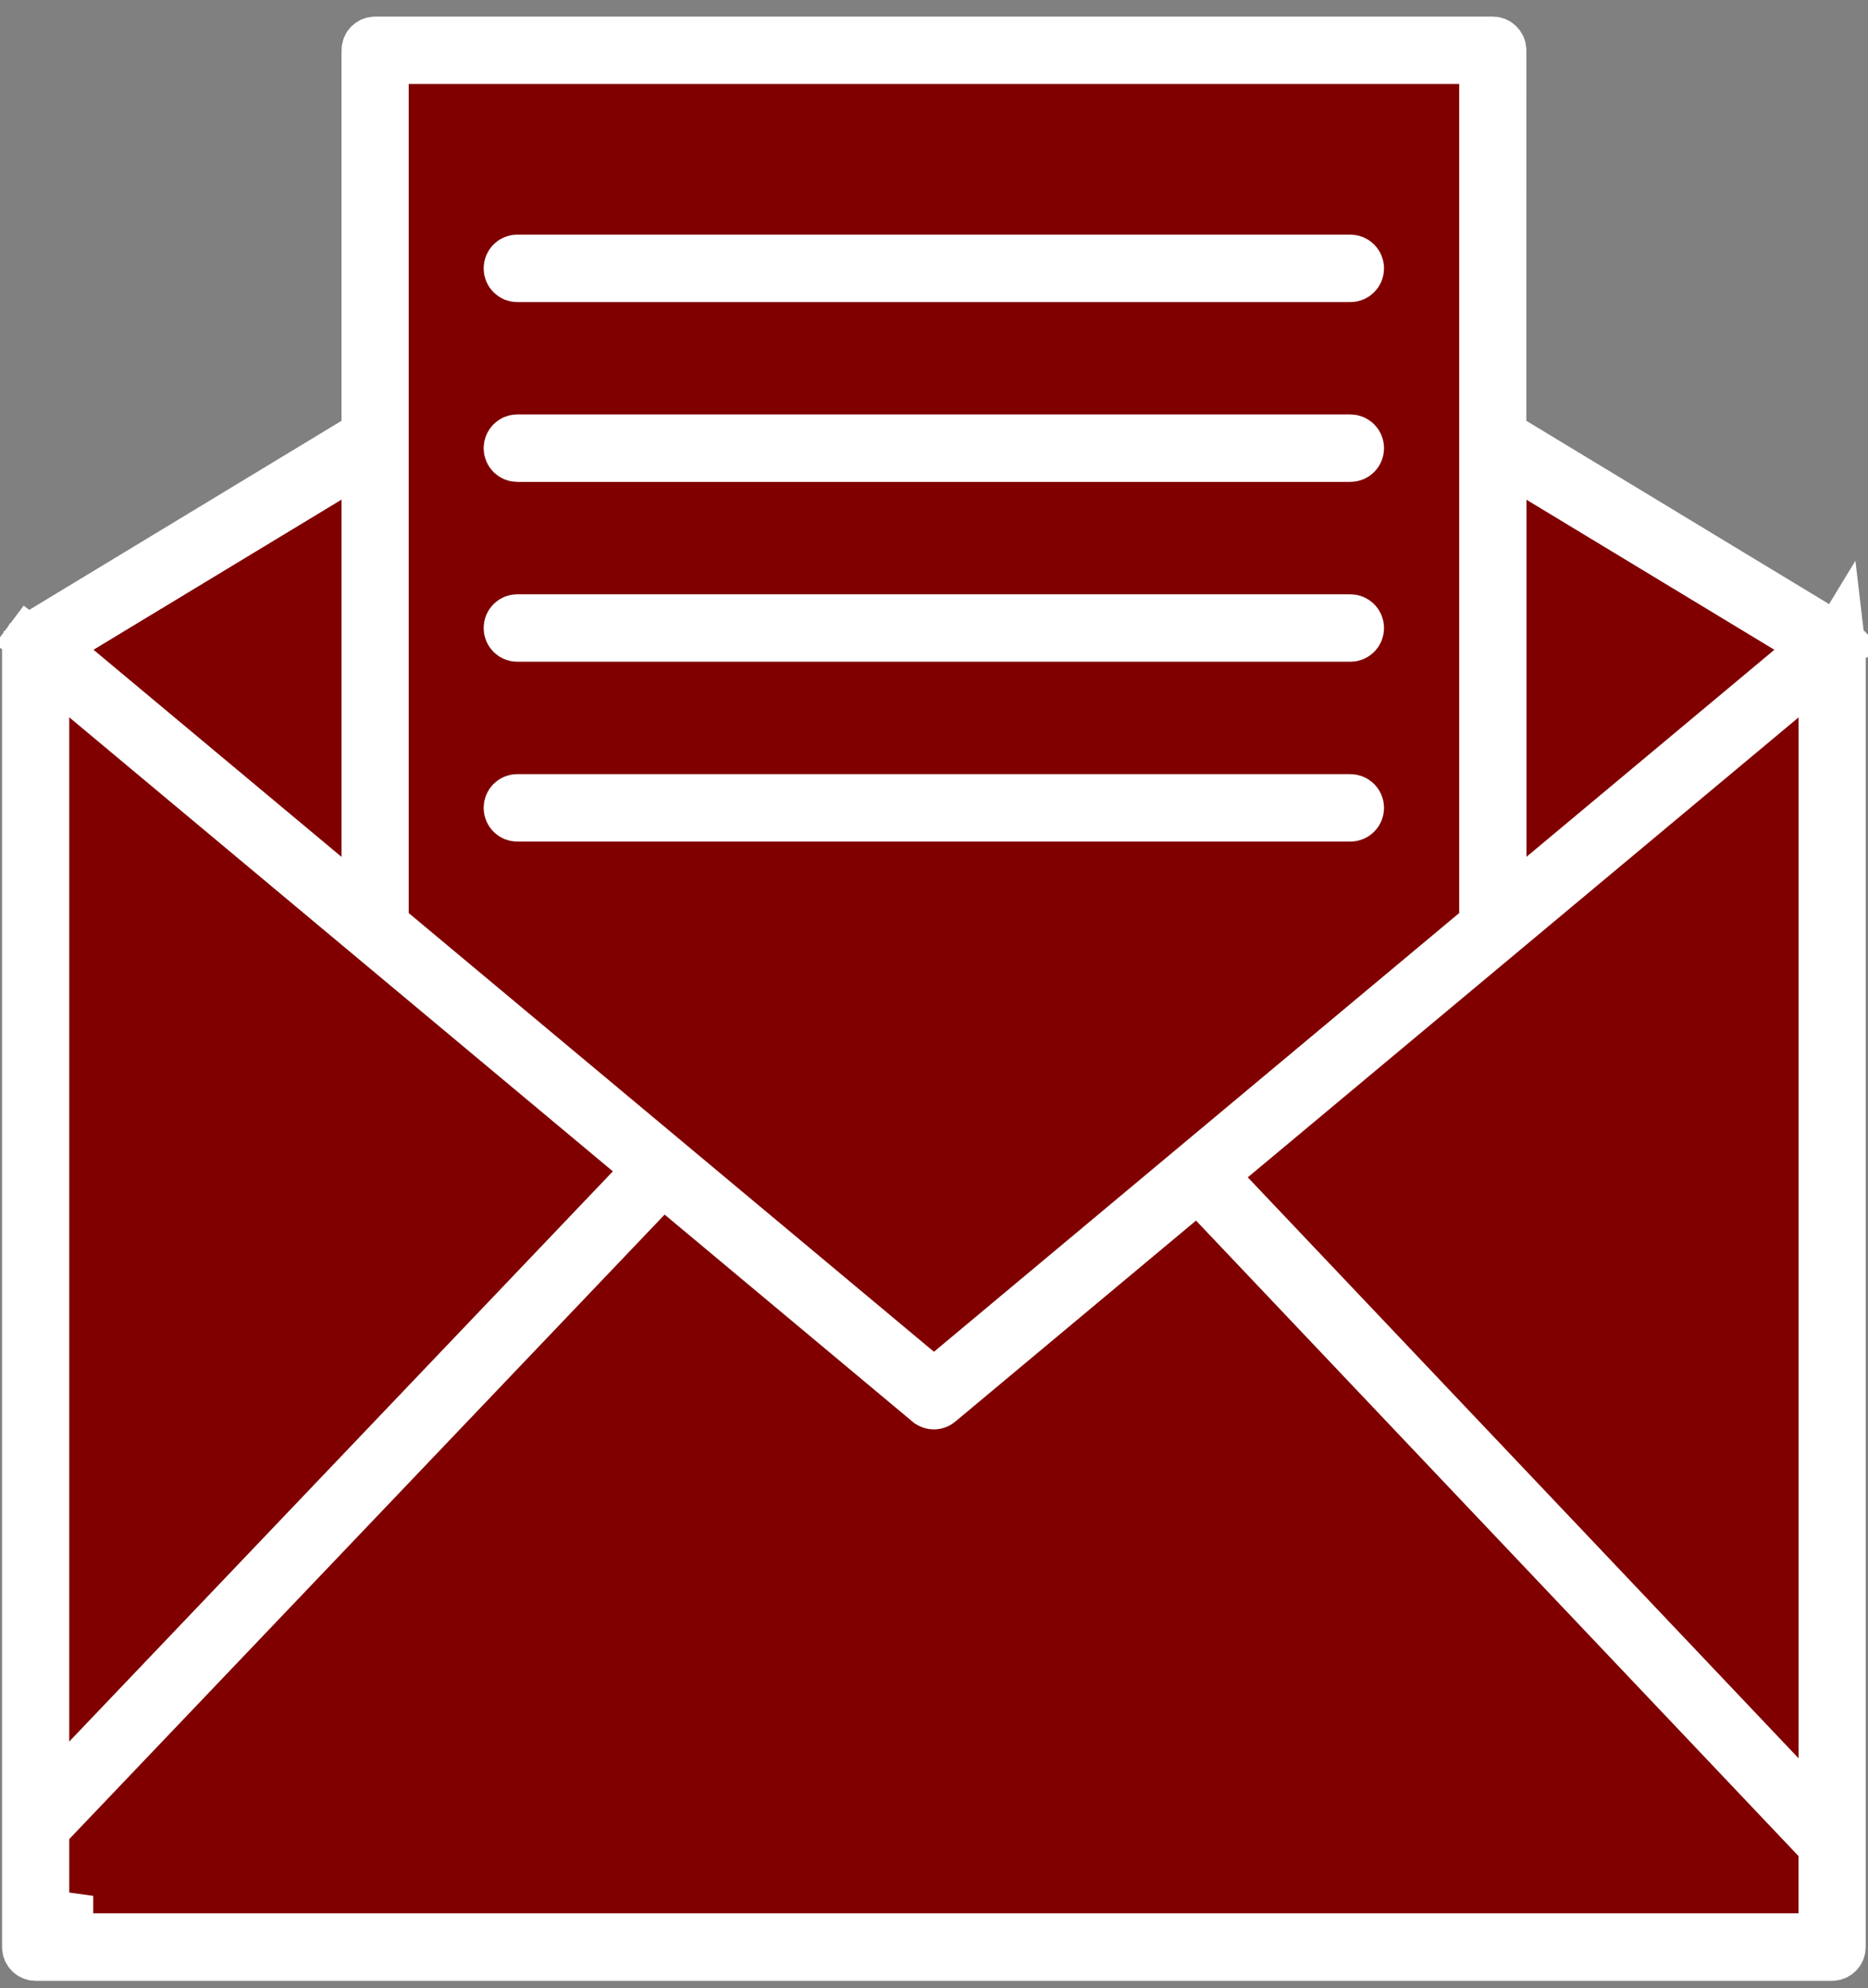 <svg width="78" height="83" viewBox="0 0 78 83" fill="none" xmlns="http://www.w3.org/2000/svg">
<rect x="0" y="0" width="78" height="83" fill="#808080" stroke="none"/>
<path d="M76.624 26.539L63.217 18.423L62.734 18.131L62.734 17.567L62.735 2.1C62.735 1.873 62.55 1.692 62.333 1.692H15.662C15.443 1.692 15.26 1.871 15.26 2.1V17.567V18.131L14.778 18.423L1.369 26.54C1.344 26.564 1.311 26.595 1.269 26.629C1.245 26.648 1.223 26.666 1.207 26.678C1.201 26.683 1.196 26.687 1.192 26.69C1.182 26.71 1.167 26.736 1.15 26.765C1.15 26.767 1.149 26.768 1.148 26.769L1.138 26.788L1.126 26.808C1.125 26.81 1.124 26.812 1.123 26.813C1.121 26.839 1.118 26.875 1.112 26.918C1.105 26.971 1.095 27.018 1.086 27.054V81.285C1.086 81.514 1.269 81.692 1.488 81.692H76.502C76.719 81.692 76.904 81.512 76.904 81.285L76.905 27.038C76.903 27.028 76.9 27.018 76.898 27.007C76.892 26.978 76.886 26.943 76.881 26.904L76.87 26.813C76.863 26.802 76.855 26.787 76.841 26.764L76.853 26.757C76.853 26.756 76.853 26.755 76.853 26.754L76.859 26.752C76.843 26.734 76.828 26.717 76.814 26.699C76.811 26.696 76.807 26.693 76.801 26.689L76.799 26.687M76.624 26.539L76.71 26.591L76.725 26.567C76.73 26.576 76.736 26.585 76.741 26.594L76.718 26.622C76.721 26.625 76.724 26.628 76.727 26.63M76.624 26.539C76.648 26.563 76.683 26.595 76.727 26.63M76.624 26.539L76.727 26.63M76.799 26.687C76.797 26.684 76.796 26.681 76.794 26.678L76.793 26.676C76.78 26.661 76.767 26.646 76.754 26.63L76.743 26.643C76.738 26.639 76.732 26.635 76.727 26.63M76.799 26.687L76.786 26.677C76.771 26.666 76.75 26.649 76.727 26.63M76.799 26.687C76.81 26.707 76.825 26.735 76.843 26.766L76.854 26.759L76.727 26.63M76.744 26.59C76.738 26.581 76.732 26.572 76.727 26.564L76.82 26.411L76.829 26.488L76.744 26.59ZM1.019 26.556L0.389 26.085L1.019 26.556L1.019 26.556ZM1.282 26.592L1.284 26.591L1.282 26.592ZM76.101 29.948V27.811L74.46 29.181L51.461 48.383L50.643 49.065L51.376 49.838L74.375 74.09L76.101 75.91V73.402V29.948ZM74.732 27.893L75.808 26.995L74.609 26.27L64.256 20.006L62.739 19.087V20.861V35.769V37.907L64.38 36.537L74.732 27.893ZM61.93 3.507V2.507H60.93H17.066H16.066V3.507V38.116V38.584L16.425 38.884L38.357 57.199L38.998 57.734L39.639 57.199L61.571 38.884L61.93 38.584V38.116V3.507ZM3.532 29.177L1.891 27.807V29.945V72.704V75.202L3.615 73.394L26.315 49.589L27.052 48.816L26.232 48.132L3.532 29.177ZM13.62 36.54L15.261 37.91V35.773V20.858V19.084L13.743 20.002L3.387 26.27L2.188 26.995L3.264 27.893L13.62 36.54ZM1.891 79.876L2.892 80.016L2.892 80.874L75.098 80.874L76.098 80.874V79.874V77.484V77.086L75.824 76.796L50.666 50.267L50.02 49.586L49.299 50.188L39.251 58.577L39.248 58.58C39.175 58.642 39.086 58.673 38.995 58.673C38.905 58.673 38.815 58.642 38.741 58.579L38.739 58.578L28.393 49.937L27.674 49.337L27.028 50.015L2.168 76.085L1.891 76.375V76.775V79.876Z" fill="#800000" stroke="white" stroke-width="2"/>
<path d="M56.389 11.611H21.598C21.379 11.611 21.195 11.432 21.195 11.203C21.195 10.974 21.379 10.795 21.598 10.795H56.389C56.606 10.795 56.792 10.976 56.792 11.203C56.792 11.432 56.608 11.611 56.389 11.611Z" fill="white" stroke="white" stroke-width="2"/>
<path d="M56.389 19.117H21.598C21.379 19.117 21.195 18.939 21.195 18.71C21.195 18.481 21.379 18.302 21.598 18.302H56.389C56.606 18.302 56.792 18.482 56.792 18.71C56.792 18.939 56.608 19.117 56.389 19.117Z" fill="white" stroke="white" stroke-width="2"/>
<path d="M22.598 26.625V26.625H21.598C21.379 26.625 21.195 26.447 21.195 26.217C21.195 25.988 21.379 25.81 21.597 25.81C21.597 25.81 21.597 25.81 21.598 25.81L56.389 25.81C56.606 25.81 56.792 25.99 56.792 26.218C56.792 26.447 56.608 26.625 56.389 26.625H22.598Z" fill="white" stroke="white" stroke-width="2"/>
<path d="M56.389 34.133H21.598C21.379 34.133 21.195 33.954 21.195 33.724C21.195 33.495 21.379 33.317 21.597 33.317C21.597 33.317 21.597 33.317 21.598 33.317L56.389 33.318C56.606 33.318 56.792 33.498 56.792 33.725C56.792 33.954 56.608 34.133 56.389 34.133Z" fill="white" stroke="white" stroke-width="2"/>
</svg>
